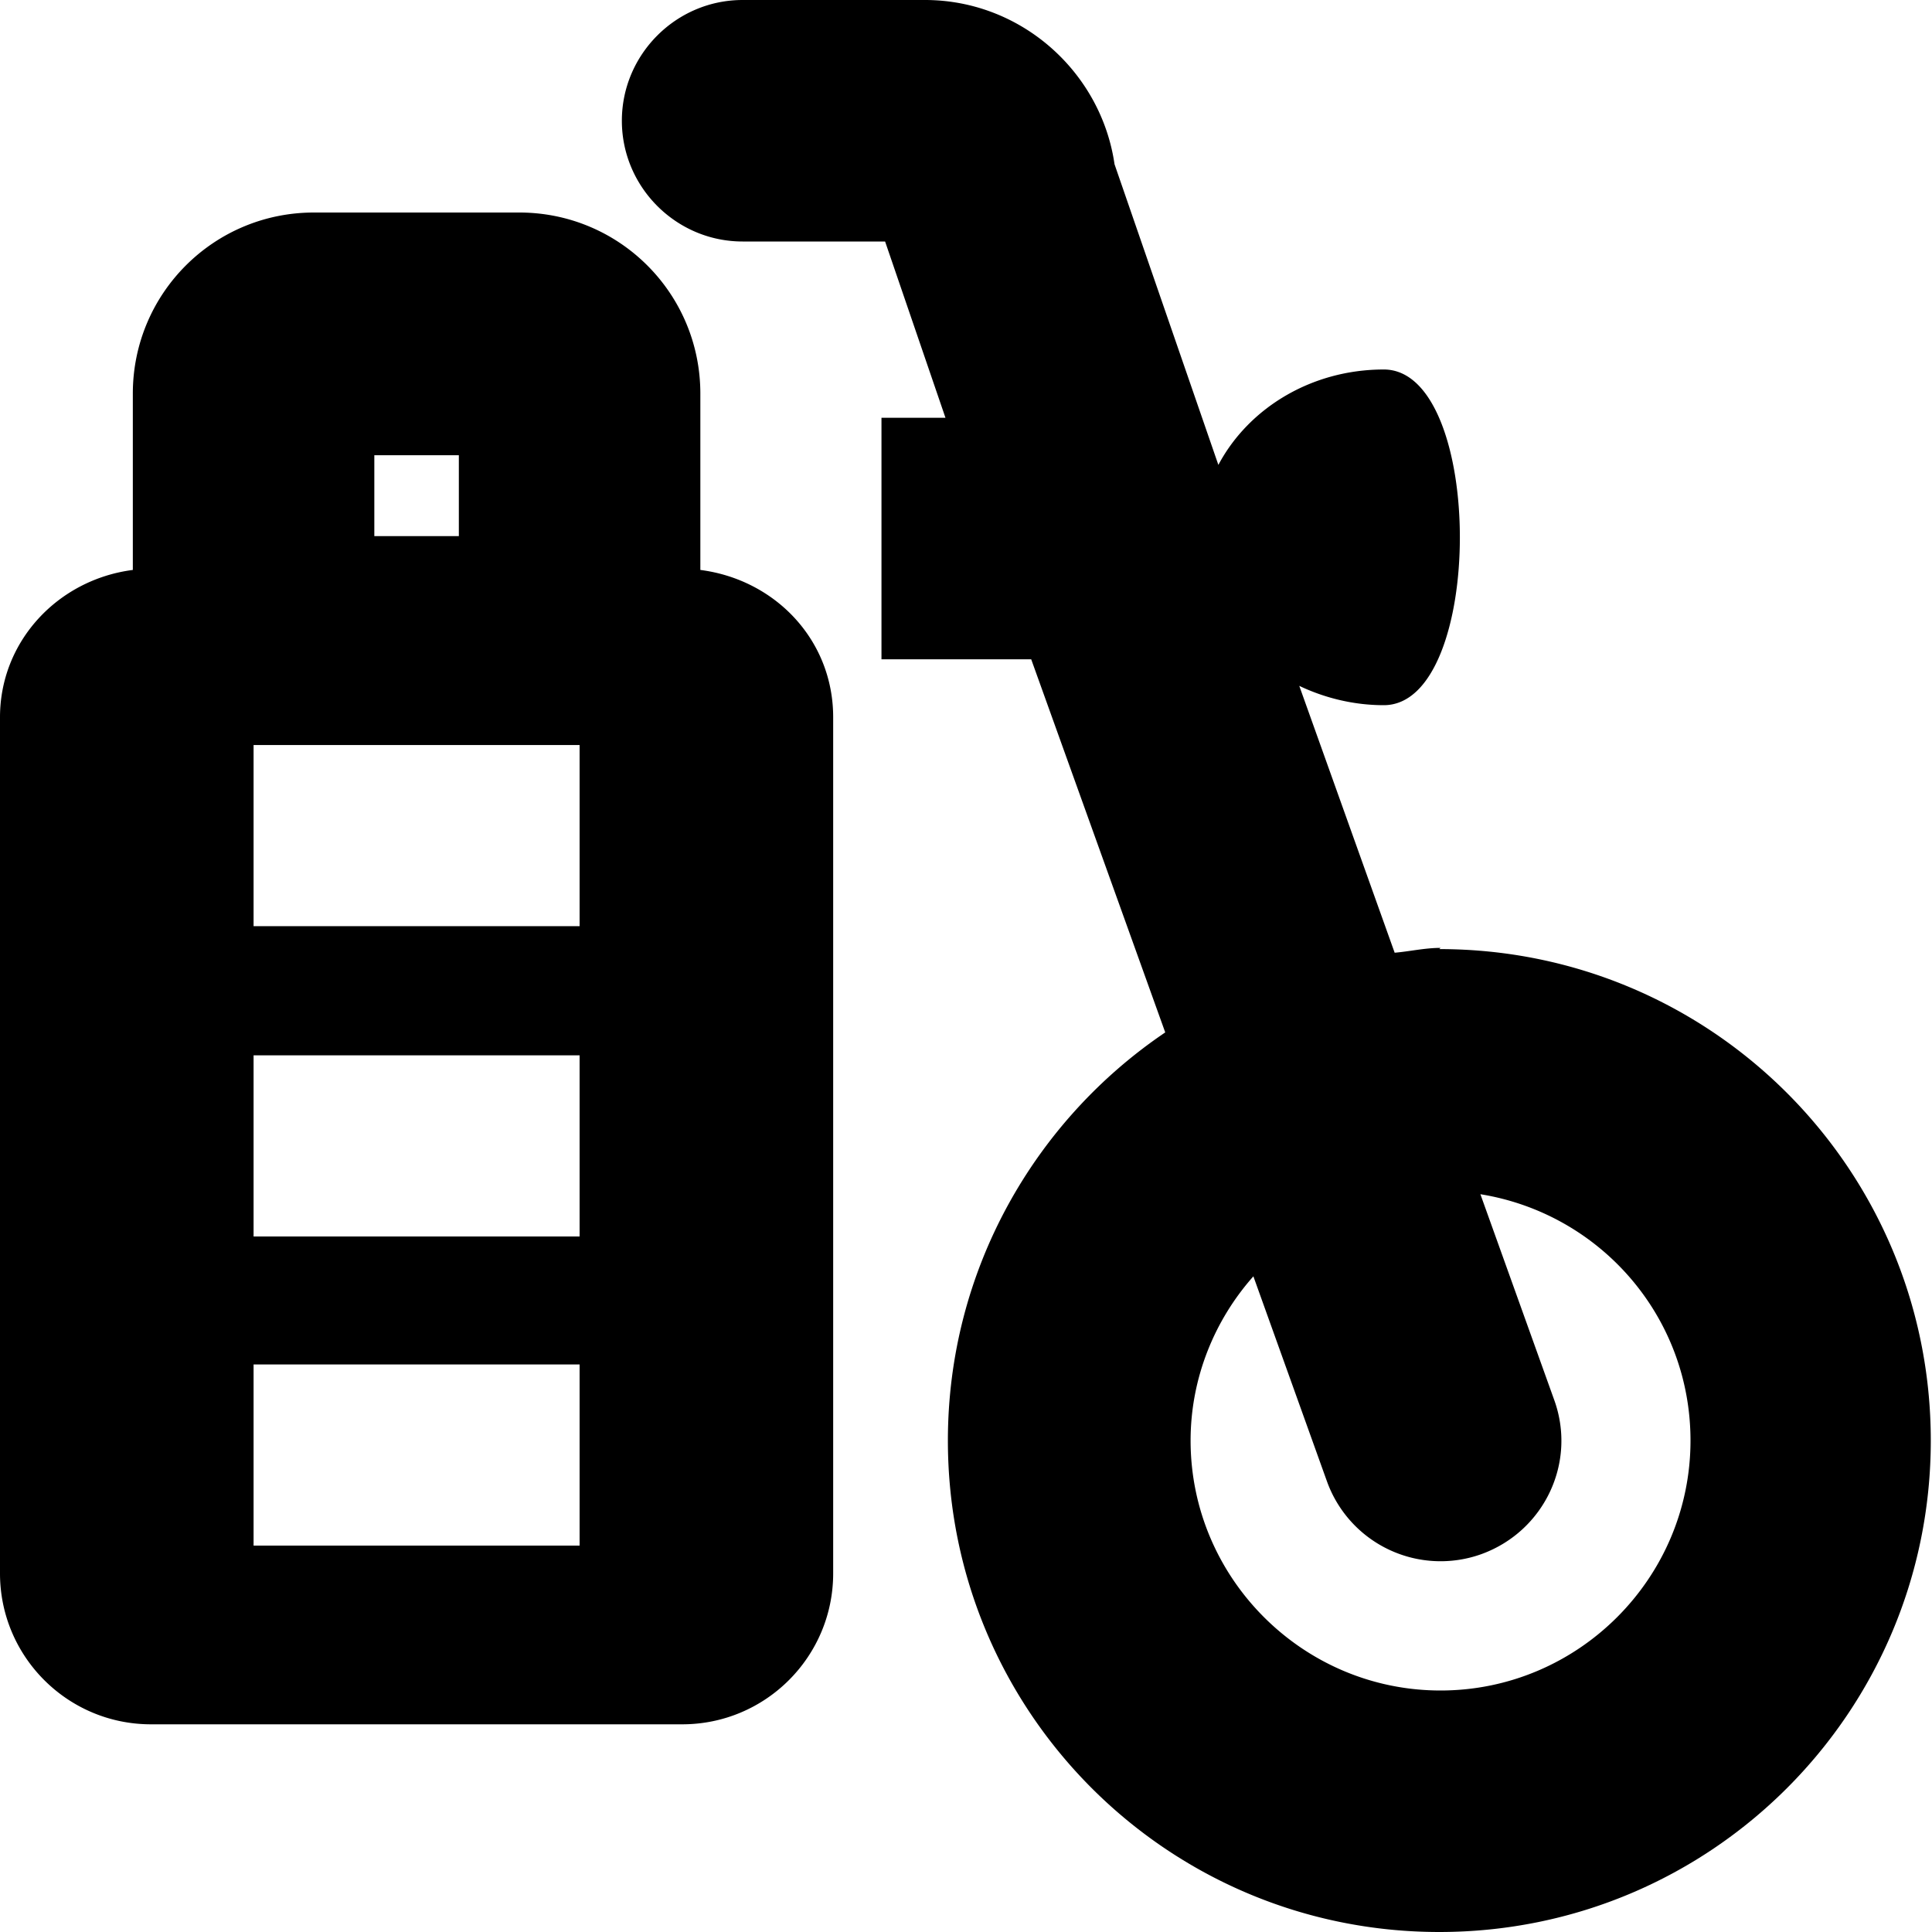 <svg viewBox="0 0 16 16" xmlns="http://www.w3.org/2000/svg">
  <path d="M11.93 7.85c-.13 0-.26.03-.38.04l-.79-2.21c.21.1.45.16.7.16.84 0 .84-2.78 0-2.78-.6 0-1.12.32-1.37.79l-.86-2.49C9.12.6 8.46 0 7.66 0H6.15c-.55 0-1 .45-1 1s.45 1 1 1h1.18l.5 1.46H7.3v2h1.24l1.11 3.09c-1.08.73-1.8 1.97-1.8 3.38 0 2.25 1.82 4.07 4.07 4.07s4.07-1.82 4.07-4.07-1.82-4.07-4.07-4.07Zm0 6.15c-1.14 0-2.07-.93-2.07-2.07 0-.52.2-1 .52-1.36l.61 1.7a1 1 0 0 0 1.28.6c.52-.19.79-.76.6-1.28l-.61-1.7c.99.16 1.74 1.01 1.74 2.04 0 1.14-.93 2.07-2.07 2.07M5.8 4.72V3.26c0-.83-.67-1.5-1.5-1.5H2.6c-.83 0-1.5.67-1.5 1.5v1.46C.48 4.8 0 5.31 0 5.94v7.09c0 .69.56 1.25 1.25 1.25h4.4c.69 0 1.25-.56 1.25-1.25V5.94c0-.64-.48-1.14-1.1-1.22m-2.7-.95h.7v.67h-.7zm1.7 9.03H2.1v-1.5h2.7zm0-2.56H2.1v-1.5h2.7zm0-2.57H2.1v-1.5h2.7z"/>
</svg>
